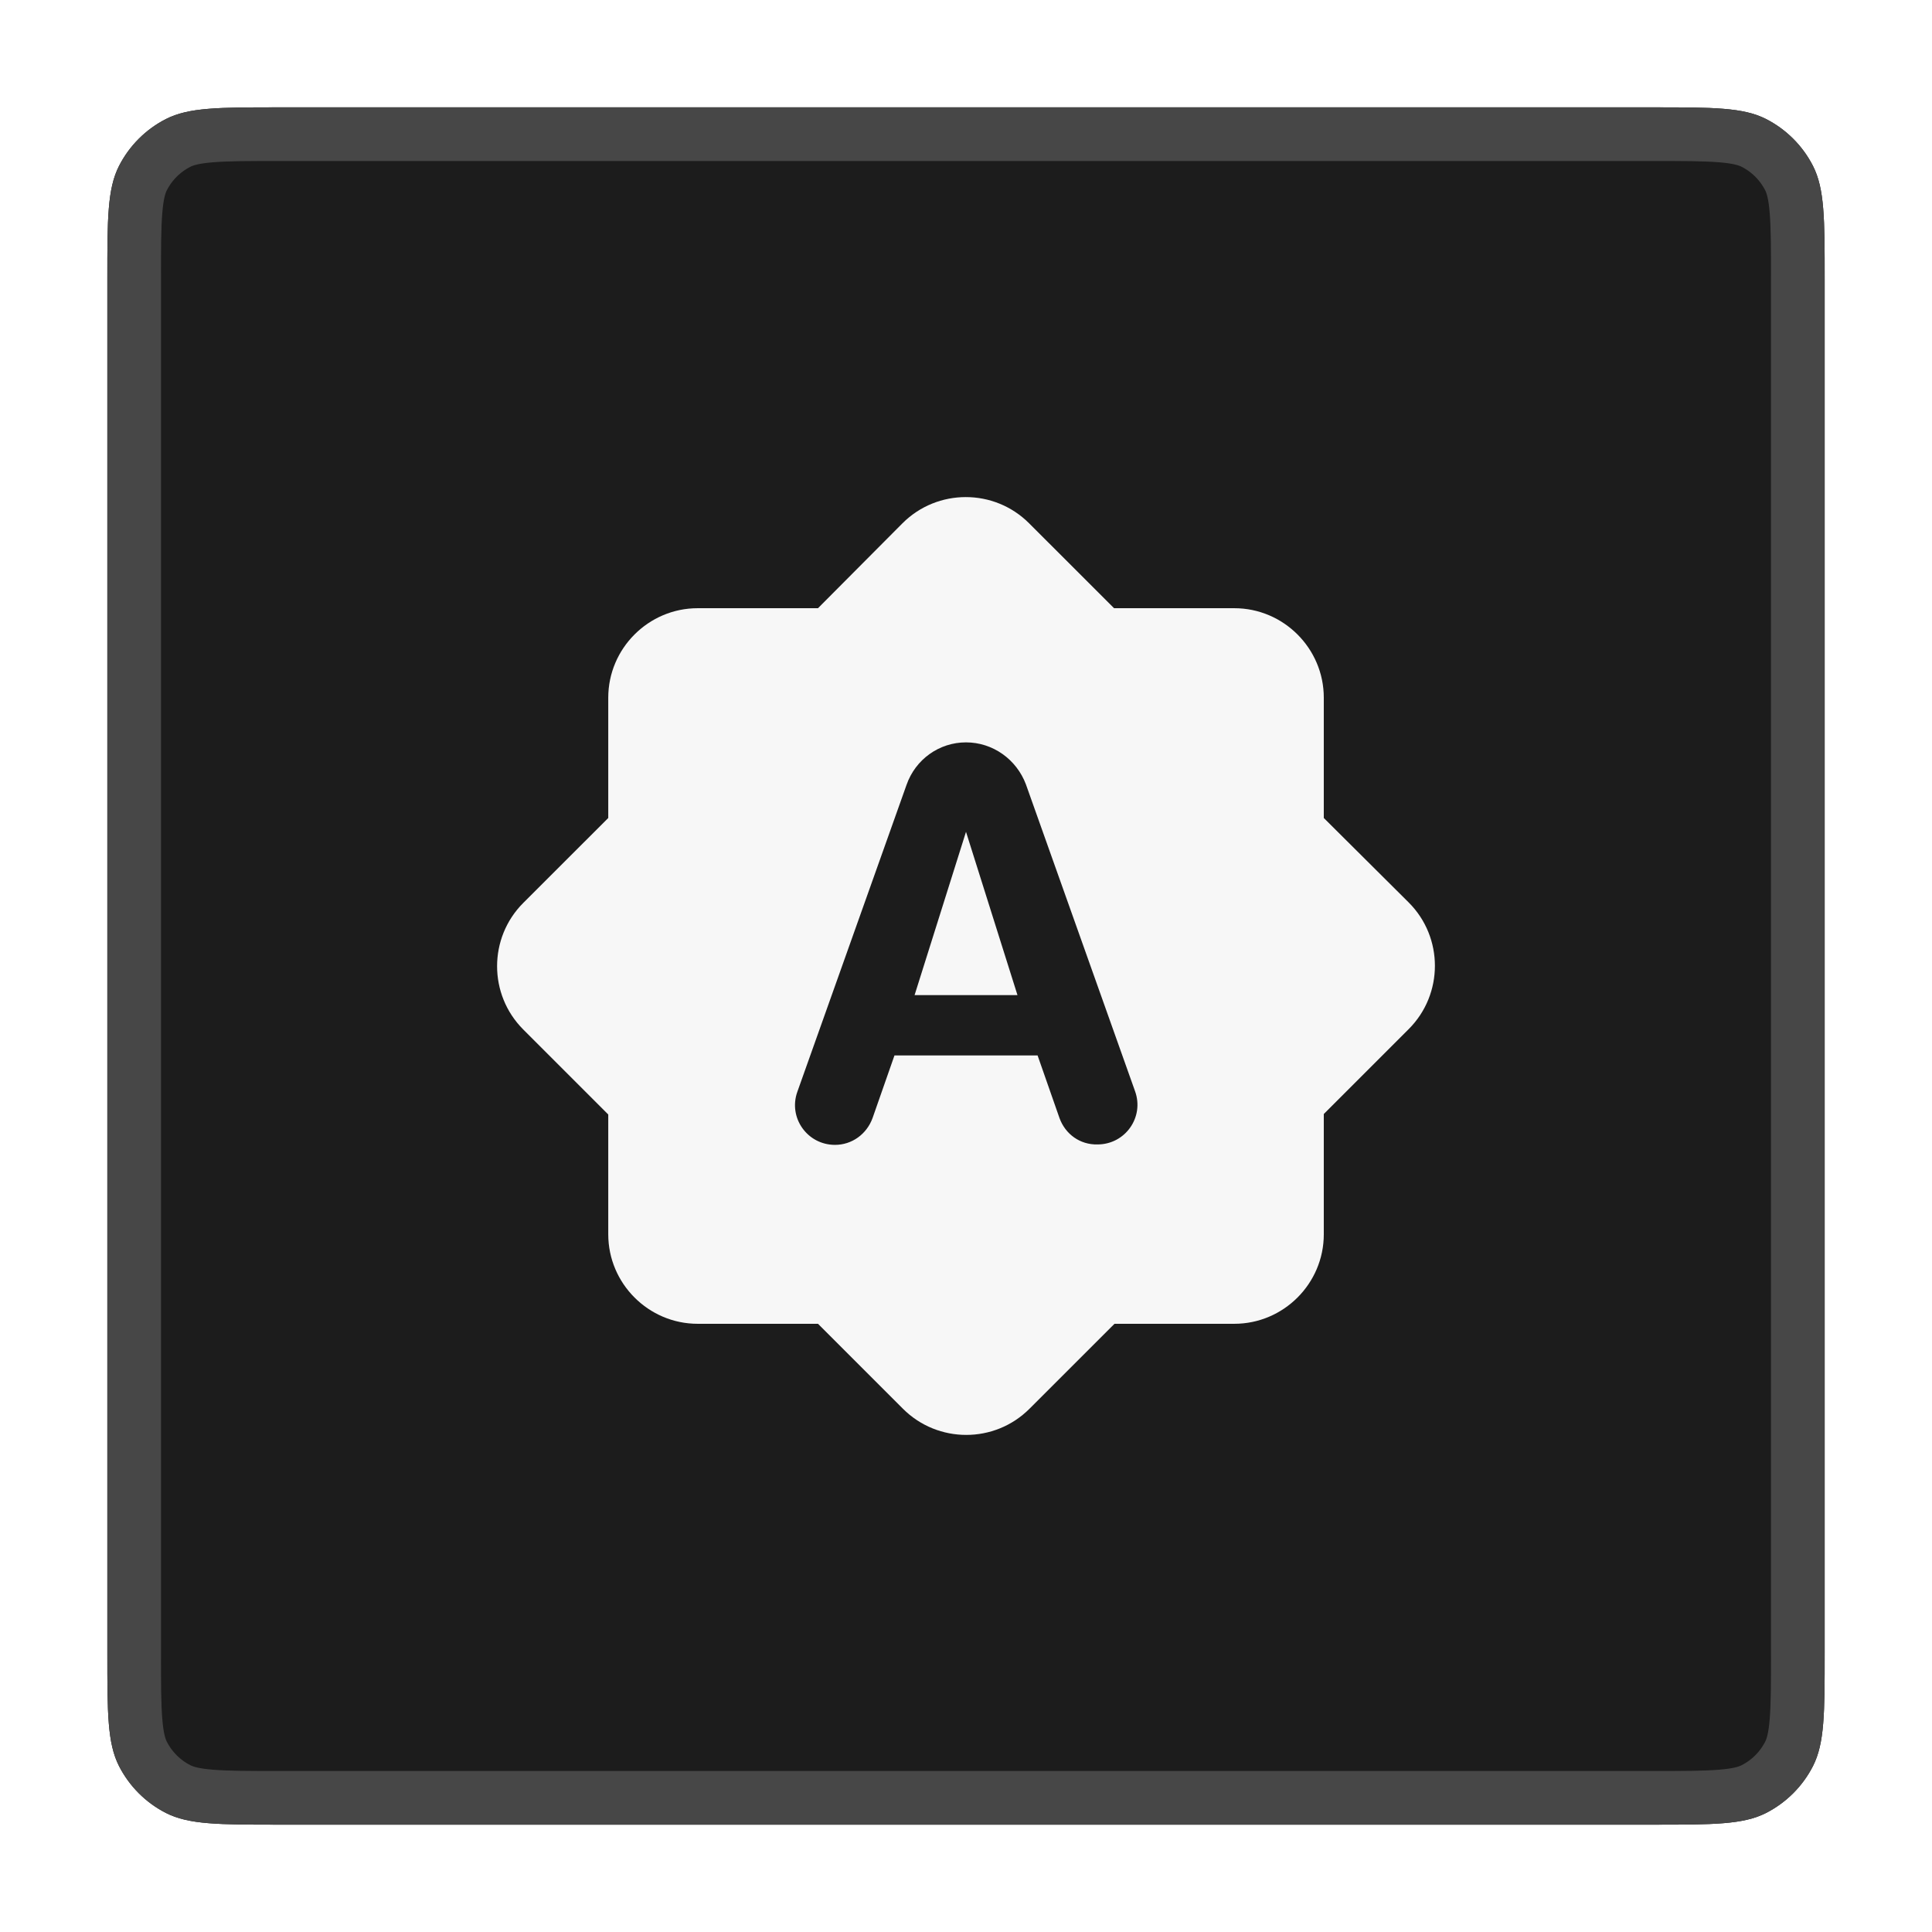 <svg width="36" height="36" viewBox="0 0 36 36" fill="none" xmlns="http://www.w3.org/2000/svg">
<g filter="url(#filter0_d_1245_10284)">
<path d="M2 4.2C2 3.08 2 2.52 2.218 2.092C2.41 1.716 2.716 1.41 3.092 1.218C3.52 1 4.08 1 5.2 1H30.8C31.92 1 32.48 1 32.908 1.218C33.284 1.41 33.59 1.716 33.782 2.092C34 2.52 34 3.08 34 4.2V29.8C34 30.92 34 31.48 33.782 31.908C33.59 32.284 33.284 32.59 32.908 32.782C32.48 33 31.92 33 30.8 33H5.2C4.08 33 3.52 33 3.092 32.782C2.716 32.59 2.41 32.284 2.218 31.908C2 31.48 2 30.92 2 29.8V4.2Z" fill="#1C1C1C"/>
<path d="M5.2 1.5H30.8C31.368 1.5 31.765 1.5 32.073 1.526C32.376 1.55 32.549 1.596 32.681 1.663C32.963 1.807 33.193 2.037 33.337 2.319C33.404 2.451 33.45 2.625 33.474 2.927C33.5 3.236 33.5 3.632 33.5 4.2V29.8C33.5 30.368 33.5 30.765 33.474 31.073C33.45 31.375 33.404 31.549 33.337 31.681C33.193 31.963 32.963 32.193 32.681 32.337C32.549 32.404 32.376 32.45 32.073 32.474C31.765 32.5 31.368 32.5 30.8 32.5H5.2C4.632 32.5 4.236 32.5 3.927 32.474C3.625 32.45 3.451 32.404 3.319 32.337C3.037 32.193 2.807 31.963 2.663 31.681C2.596 31.549 2.55 31.375 2.526 31.073C2.5 30.765 2.5 30.368 2.5 29.8V4.2C2.5 3.632 2.5 3.236 2.526 2.927C2.55 2.625 2.596 2.451 2.663 2.319C2.807 2.037 3.037 1.807 3.319 1.663C3.451 1.596 3.625 1.55 3.927 1.526C4.236 1.5 4.632 1.5 5.2 1.5Z" stroke="#474747"/>
<path d="M17.042 17.542H18.959L18 14.5L17.042 17.542ZM24.667 14.242V12C24.667 11.083 23.917 10.333 23 10.333H20.759L19.175 8.75C18.525 8.1 17.467 8.1 16.817 8.75L15.242 10.333H13C12.084 10.333 11.334 11.083 11.334 12V14.242L9.75 15.825C9.1 16.475 9.1 17.533 9.75 18.183L11.334 19.767V22C11.334 22.917 12.084 23.667 13 23.667H15.242L16.825 25.25C17.475 25.9 18.534 25.9 19.183 25.25L20.767 23.667H23C23.917 23.667 24.667 22.917 24.667 22V19.758L26.25 18.175C26.9 17.525 26.9 16.467 26.25 15.817L24.667 14.242ZM19.742 19.833L19.334 18.667H16.667L16.259 19.833C16.15 20.133 15.875 20.333 15.559 20.333C15.042 20.333 14.684 19.825 14.858 19.342L16.892 13.625C17.058 13.15 17.5 12.833 18 12.833C18.5 12.833 18.942 13.15 19.117 13.617L21.15 19.333C21.325 19.817 20.967 20.325 20.45 20.325C20.125 20.333 19.85 20.133 19.742 19.833Z" fill="#F7F7F7"/>
</g>
<defs>
<filter id="filter0_d_1245_10284" x="0" y="0" width="36" height="36" filterUnits="userSpaceOnUse" color-interpolation-filters="sRGB">
<feFlood flood-opacity="0" result="BackgroundImageFix"/>
<feColorMatrix in="SourceAlpha" type="matrix" values="0 0 0 0 0 0 0 0 0 0 0 0 0 0 0 0 0 0 127 0" result="hardAlpha"/>
<feOffset dy="1"/>
<feGaussianBlur stdDeviation="1"/>
<feComposite in2="hardAlpha" operator="out"/>
<feColorMatrix type="matrix" values="0 0 0 0 0.063 0 0 0 0 0.094 0 0 0 0 0.157 0 0 0 0.04 0"/>
<feBlend mode="normal" in2="BackgroundImageFix" result="effect1_dropShadow_1245_10284"/>
<feBlend mode="normal" in="SourceGraphic" in2="effect1_dropShadow_1245_10284" result="shape"/>
</filter>
</defs>
</svg>
